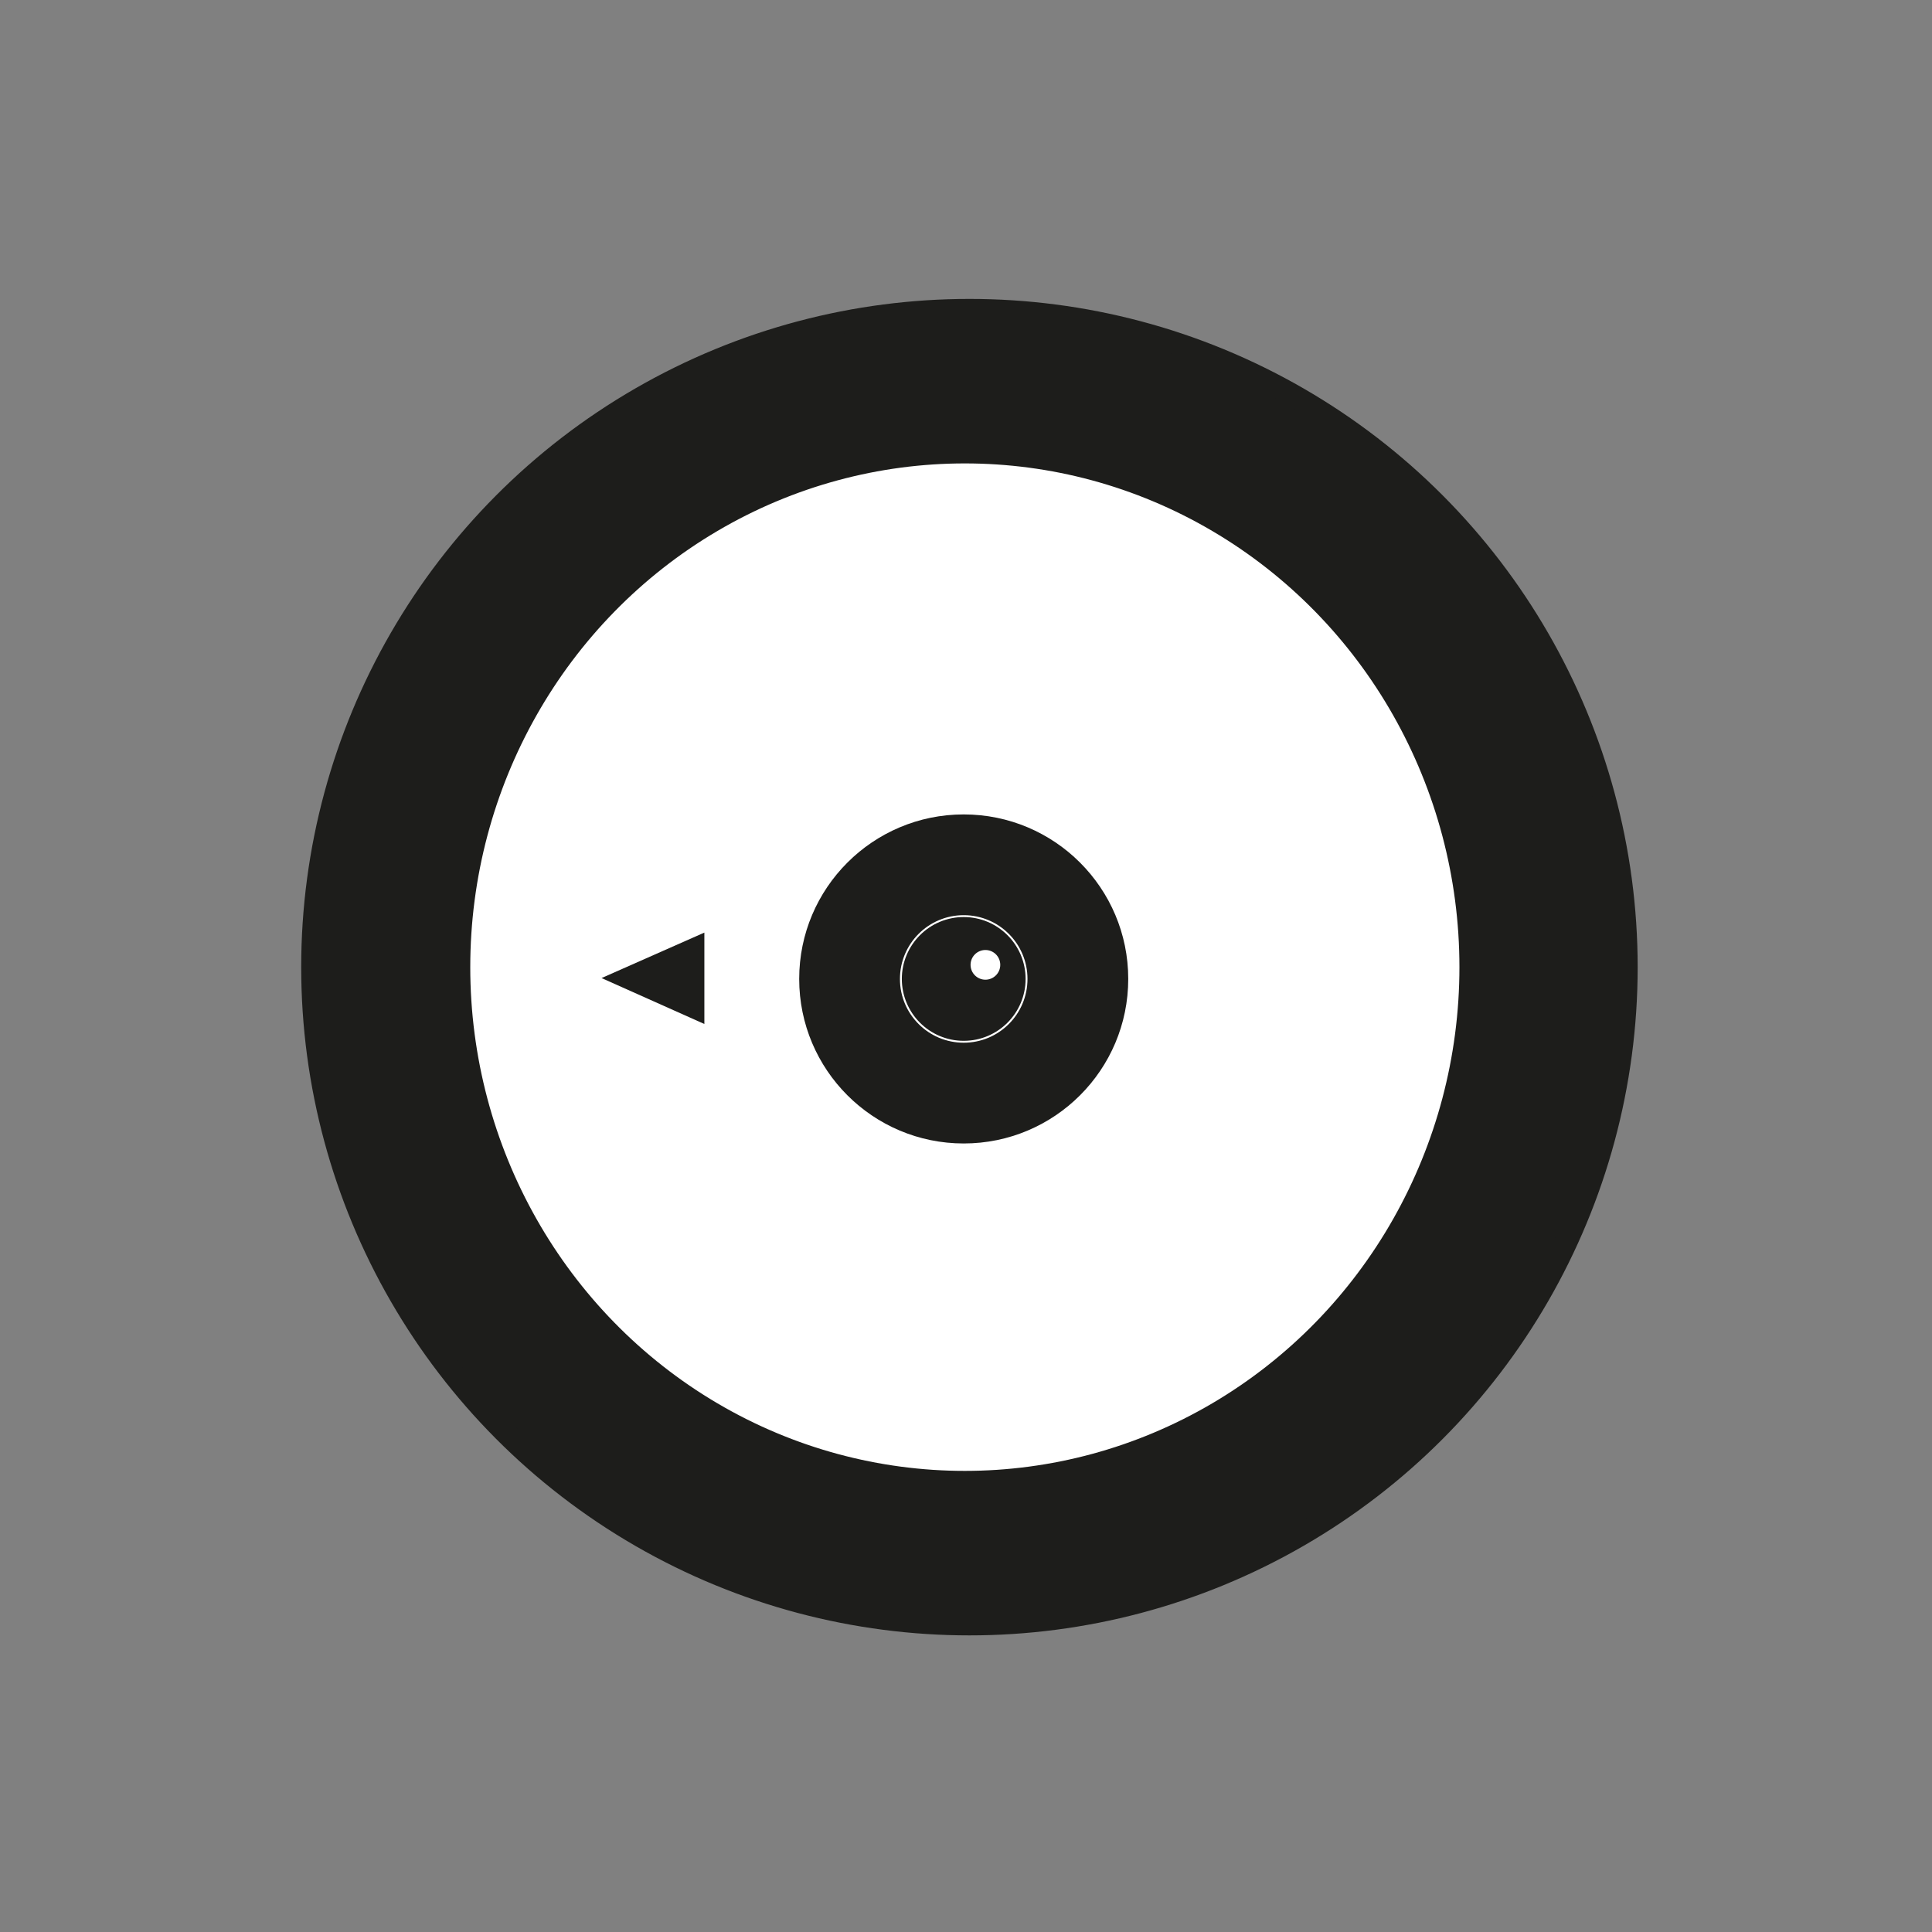 <svg id="Icon" xmlns="http://www.w3.org/2000/svg" viewBox="0 0 1024 1024">
  <rect x="0" y="0" width="1024" height="1024" fill="#808080" stroke="none"/>
  <defs>
    <style>
      .cls-1, .cls-3, .cls-4, .cls-5 {
        fill: #1d1d1b;
      }

      .cls-1 {
        stroke: #1d1d1b;
      }

      .cls-1, .cls-2, .cls-5 {
        stroke-miterlimit: 10;
      }

      .cls-1, .cls-2 {
        stroke-width: 12px;
      }

      .cls-2, .cls-6 {
        fill: #fff;
      }

      .cls-2, .cls-5 {
        stroke: #fff;
      }

      .cls-3 {
        isolation: isolate;
      }
    </style>
  </defs>
  <g id="Monochrome">
    <circle class="cls-1" cx="513.82" cy="512.61" r="348.18"/>
    <ellipse class="cls-2" cx="511.39" cy="512.61" rx="256.14" ry="260.99"/>
    <polygon class="cls-3" points="373.33 542.74 318.83 518.39 373.33 494.29 373.33 542.74"/>
    <circle class="cls-4" cx="510.79" cy="518.86" r="87.2"/>
    <circle class="cls-5" cx="510.79" cy="518.86" r="33.3"/>
    <circle class="cls-6" cx="522.29" cy="511.39" r="7.87"/>
  </g>
</svg>
